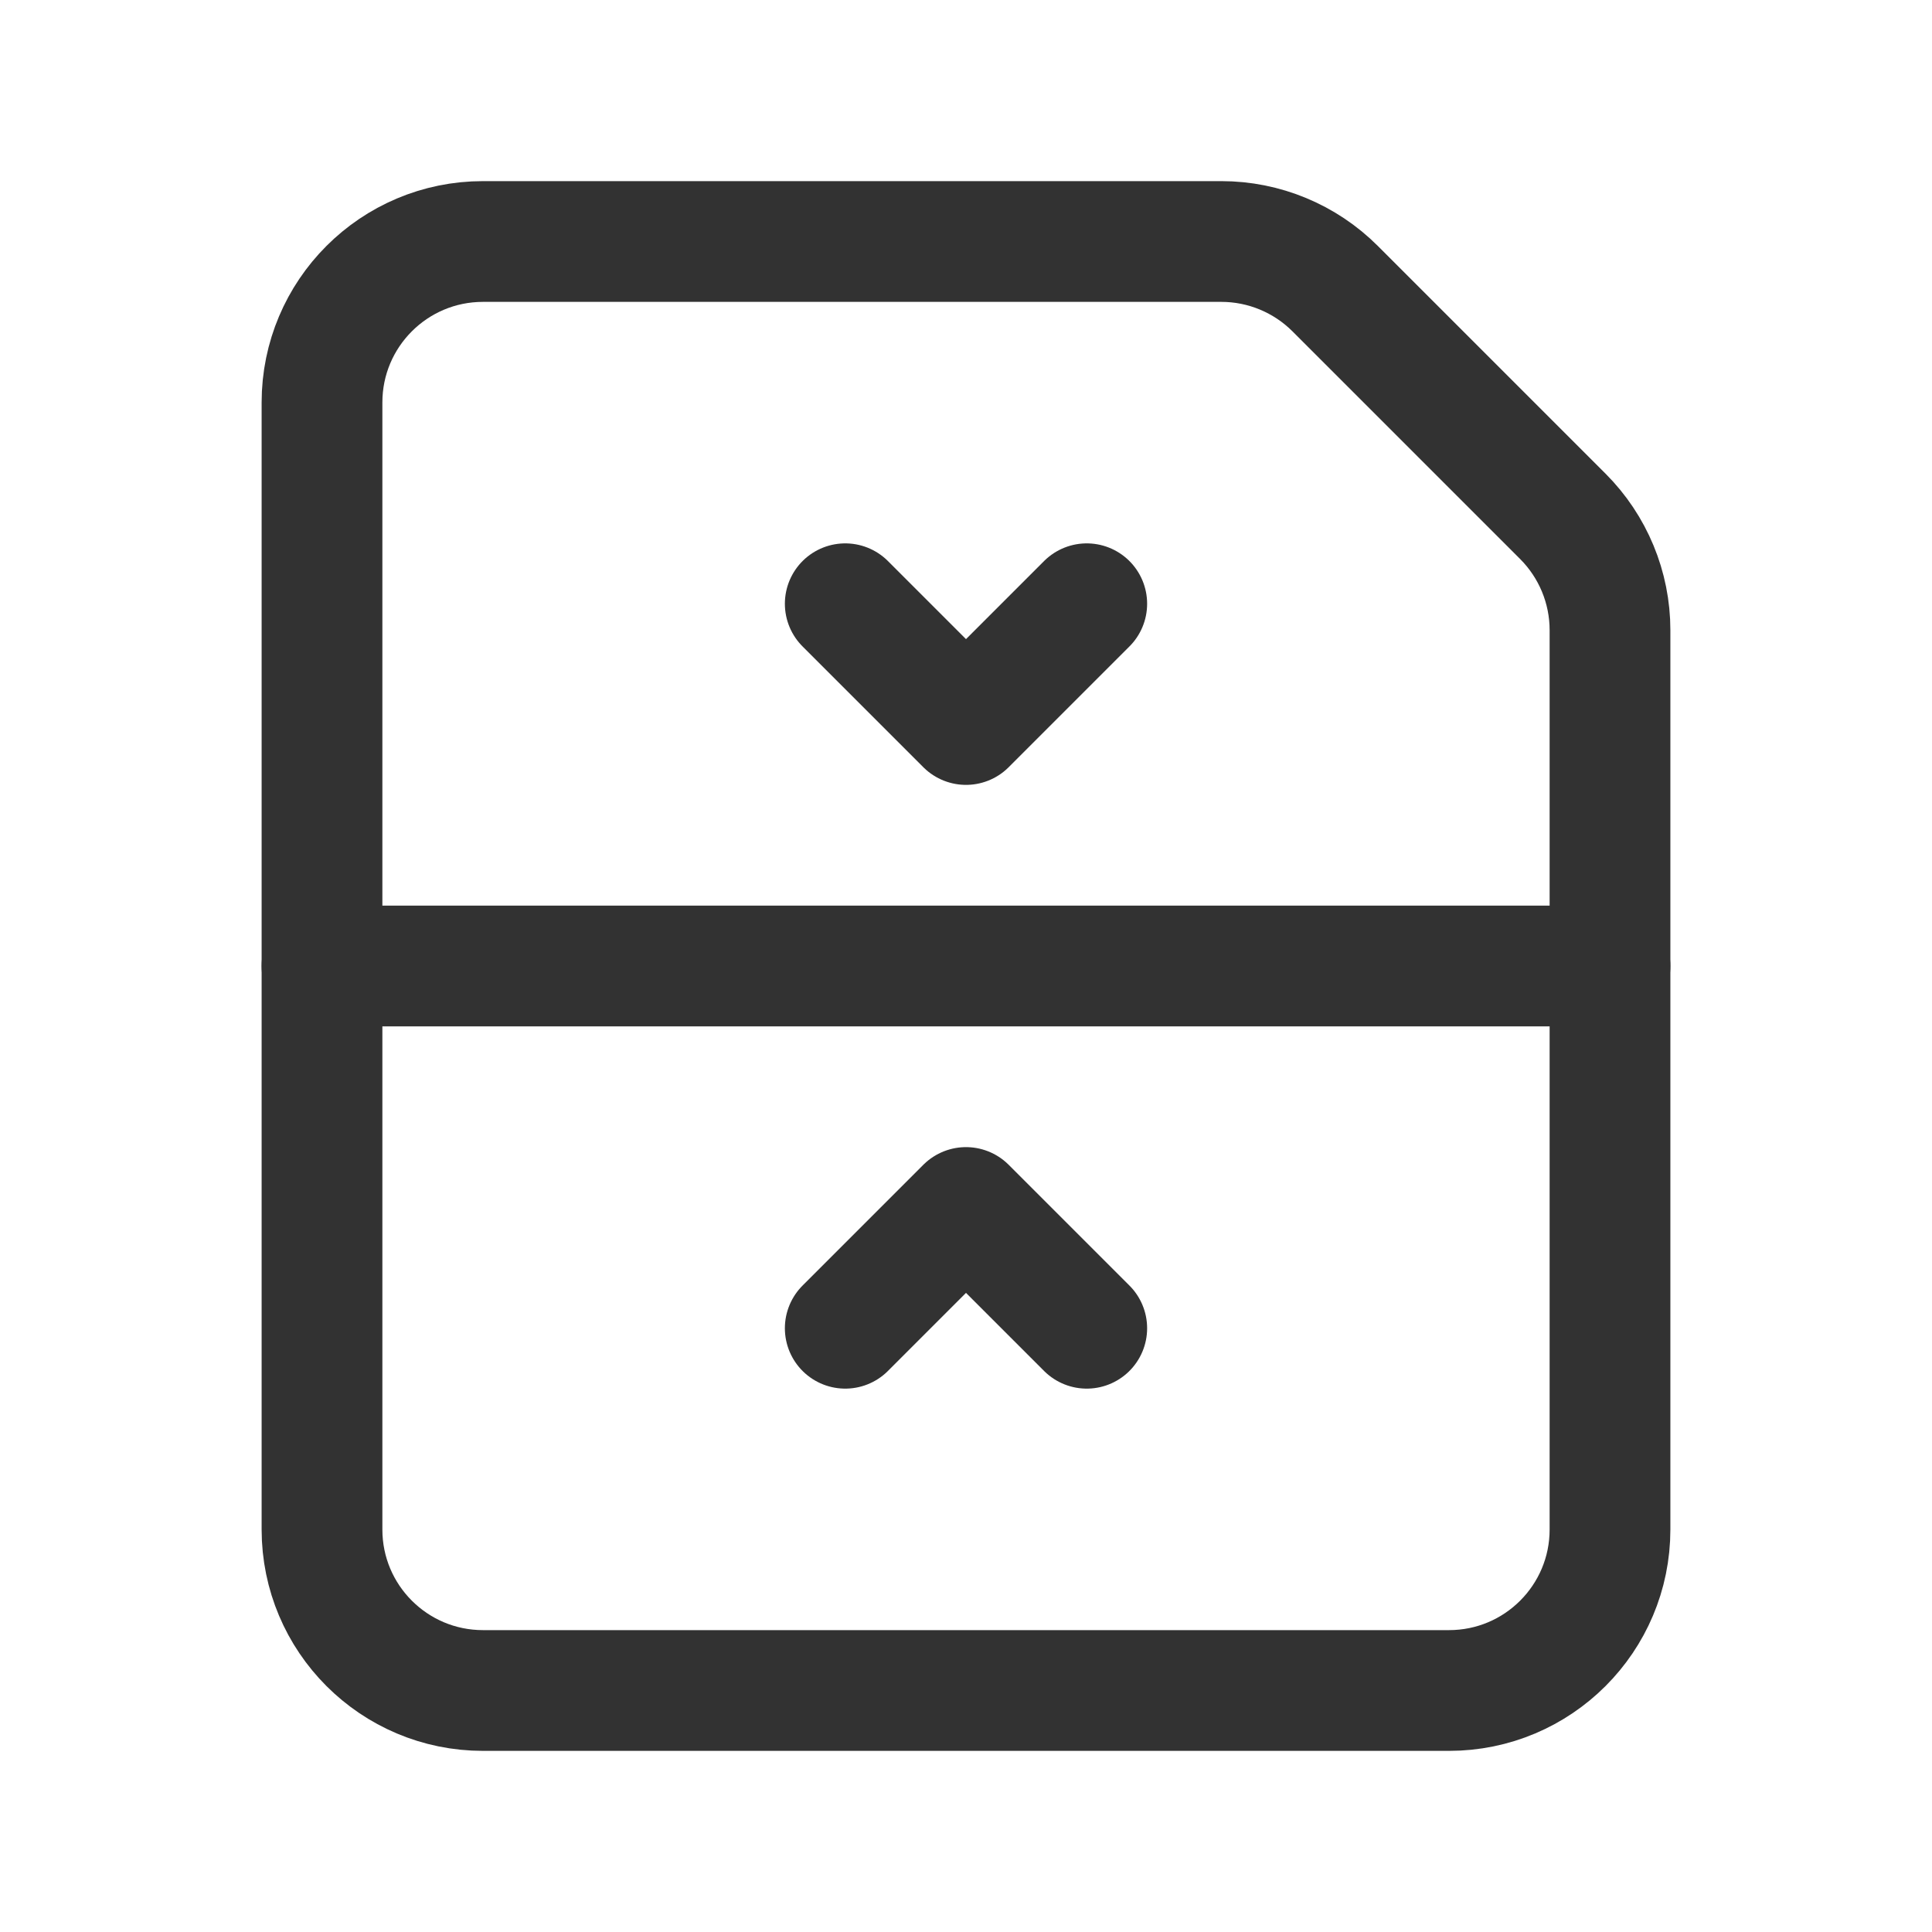 <?xml version="1.0" encoding="UTF-8"?><svg version="1.1" viewBox="0 0 24 24" xmlns="http://www.w3.org/2000/svg" xmlns:xlink="http://www.w3.org/1999/xlink"><!--Generated by IJSVG (https://github.com/iconjar/IJSVG)--><g stroke-linecap="round" stroke-width="1.5" stroke="#323232" fill="none" stroke-linejoin="round"><path d="M19.414,6.414l-2.828,-2.828c-0.375,-0.375 -0.884,-0.586 -1.414,-0.586h-9.172c-1.105,0 -2,0.895 -2,2v14c0,1.105 0.895,2 2,2h12c1.105,0 2,-0.895 2,-2v-11.172c0,-0.53 -0.211,-1.039 -0.586,-1.414Z"></path><path d="M20,12h-16"></path><path d="M10.5,7.5l1.5,1.5l1.5,-1.5"></path><path d="M13.5,16.5l-1.5,-1.5l-1.5,1.5"></path></g><path fill="none" d="M0,0h24v24h-24v-24Z"></path></svg>